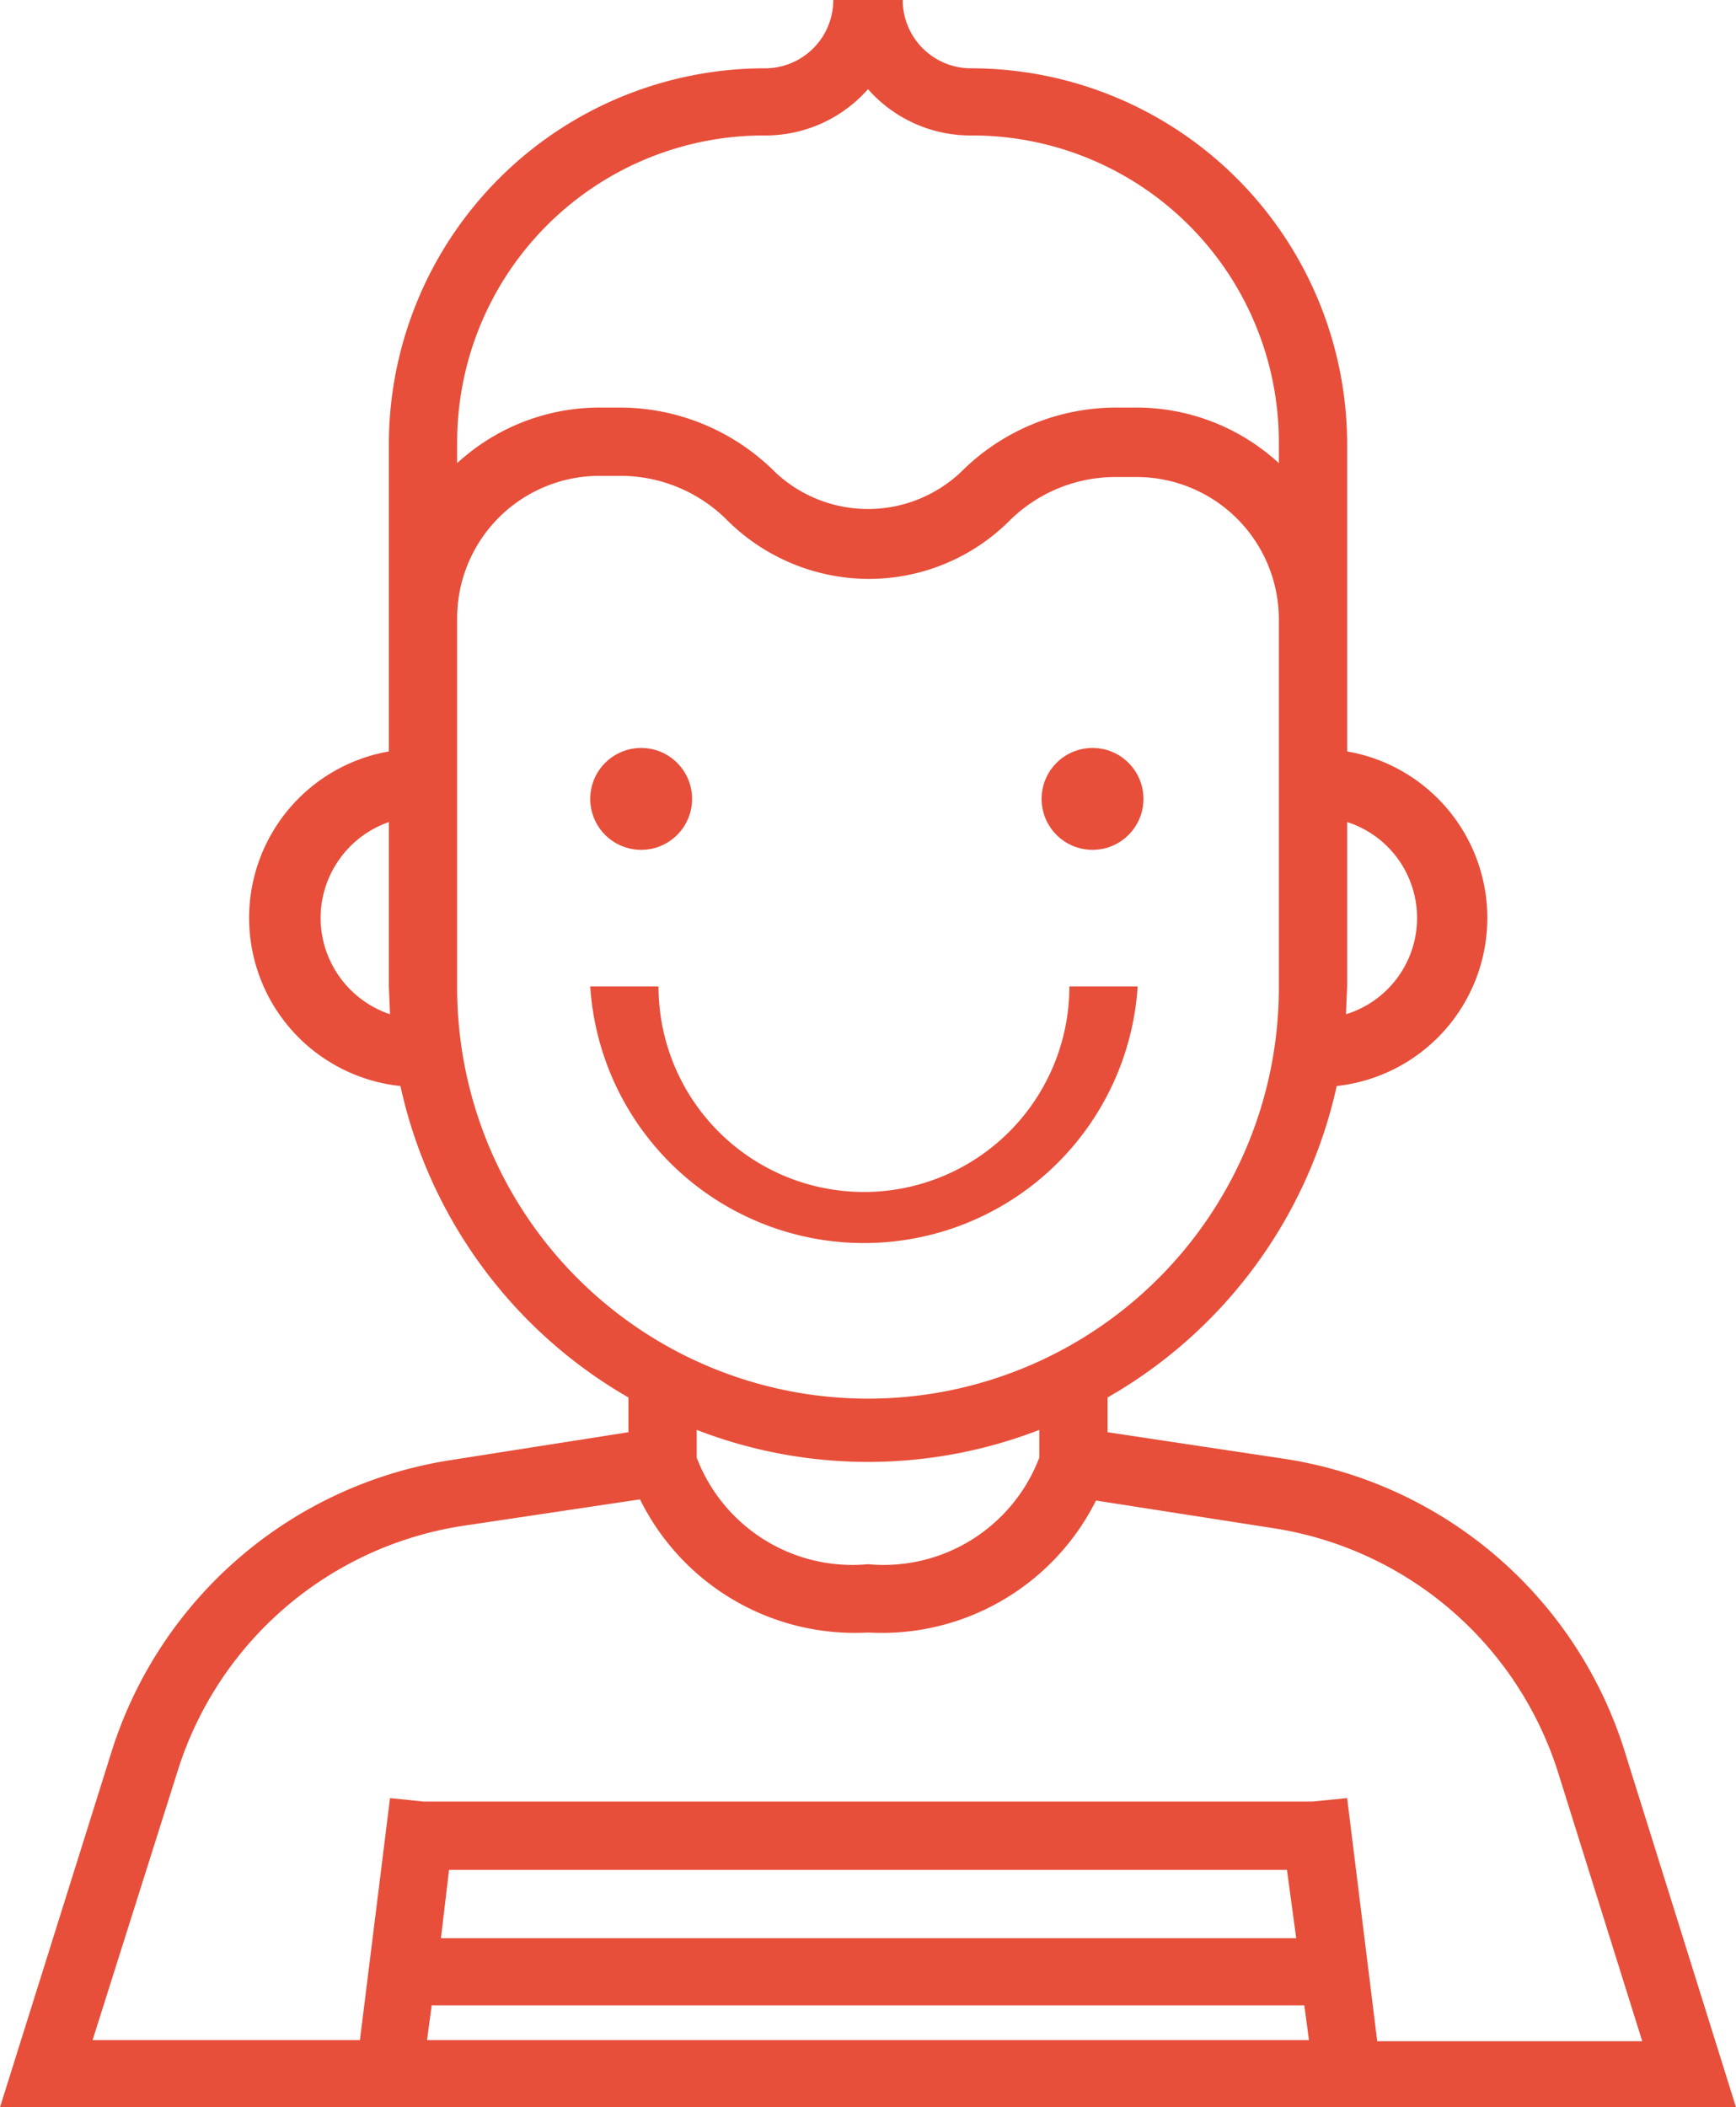 <svg xmlns="http://www.w3.org/2000/svg" width="15" height="18.2" fill="#E74F3A">
  <path d="M14.03 15.1a3.66 3.66 0 0 0-2.93-2.5l-1.53-.23v-.3a4.12 4.12 0 0 0 1.98-2.69 1.46 1.46 0 0 0 .09-2.89V3.82A3.25 3.25 0 0 0 8.39.59.59.59 0 0 1 7.8 0h-.6a.59.59 0 0 1-.6.59 3.25 3.25 0 0 0-3.24 3.23v2.67a1.46 1.46 0 0 0 .1 2.89 4.12 4.12 0 0 0 1.97 2.69v.3l-1.53.24a3.66 3.66 0 0 0-2.93 2.5L0 18.2h15zm-2.39-6.58V7.1a.87.87 0 0 1-.01 1.66l.01-.24zm-8.87-.6a.88.88 0 0 1 .59-.82v1.42l.01.24a.88.88 0 0 1-.6-.83zm1.18-4.1a2.65 2.65 0 0 1 2.66-2.65 1.18 1.18 0 0 0 .89-.4 1.18 1.18 0 0 0 .89.4 2.65 2.65 0 0 1 2.66 2.65V4a1.82 1.82 0 0 0-1.23-.48h-.18a1.9 1.9 0 0 0-1.34.56 1.17 1.17 0 0 1-1.6 0 1.9 1.9 0 0 0-1.34-.56h-.18A1.82 1.82 0 0 0 3.95 4zm0 4.7V5.33a1.23 1.23 0 0 1 1.23-1.22h.18a1.3 1.3 0 0 1 .92.38A1.74 1.74 0 0 0 7.5 5a1.72 1.72 0 0 0 1.22-.5 1.3 1.3 0 0 1 .92-.38h.18a1.23 1.23 0 0 1 1.23 1.22v3.19a3.55 3.55 0 0 1-7.1 0zm5.03 3.83v.24a1.44 1.44 0 0 1-1.48.92 1.44 1.44 0 0 1-1.48-.92v-.24a4.1 4.1 0 0 0 2.96 0zm-5.29 5.27l.04-.3h7.54l.04.3zm.12-.88l.07-.59h7.24l.08.59zm7.83-1.21l-.3.03H3.66l-.29-.03-.26 2.09H.8l.74-2.34a3.07 3.07 0 0 1 2.45-2.1l1.54-.23A2.07 2.07 0 0 0 7.5 14.1a2.07 2.07 0 0 0 1.97-1.14l1.54.24a3.07 3.07 0 0 1 2.45 2.1l.73 2.33H11.9z"/>
  <circle cx="5.54" cy="6.9" r=".44"/>
  <circle cx="9.44" cy="6.9" r=".44"/>
  <path d="M9.83 8.52h-.59a1.77 1.77 0 0 1-3.55 0H5.1a2.37 2.37 0 0 0 4.73 0z"/>
</svg>

